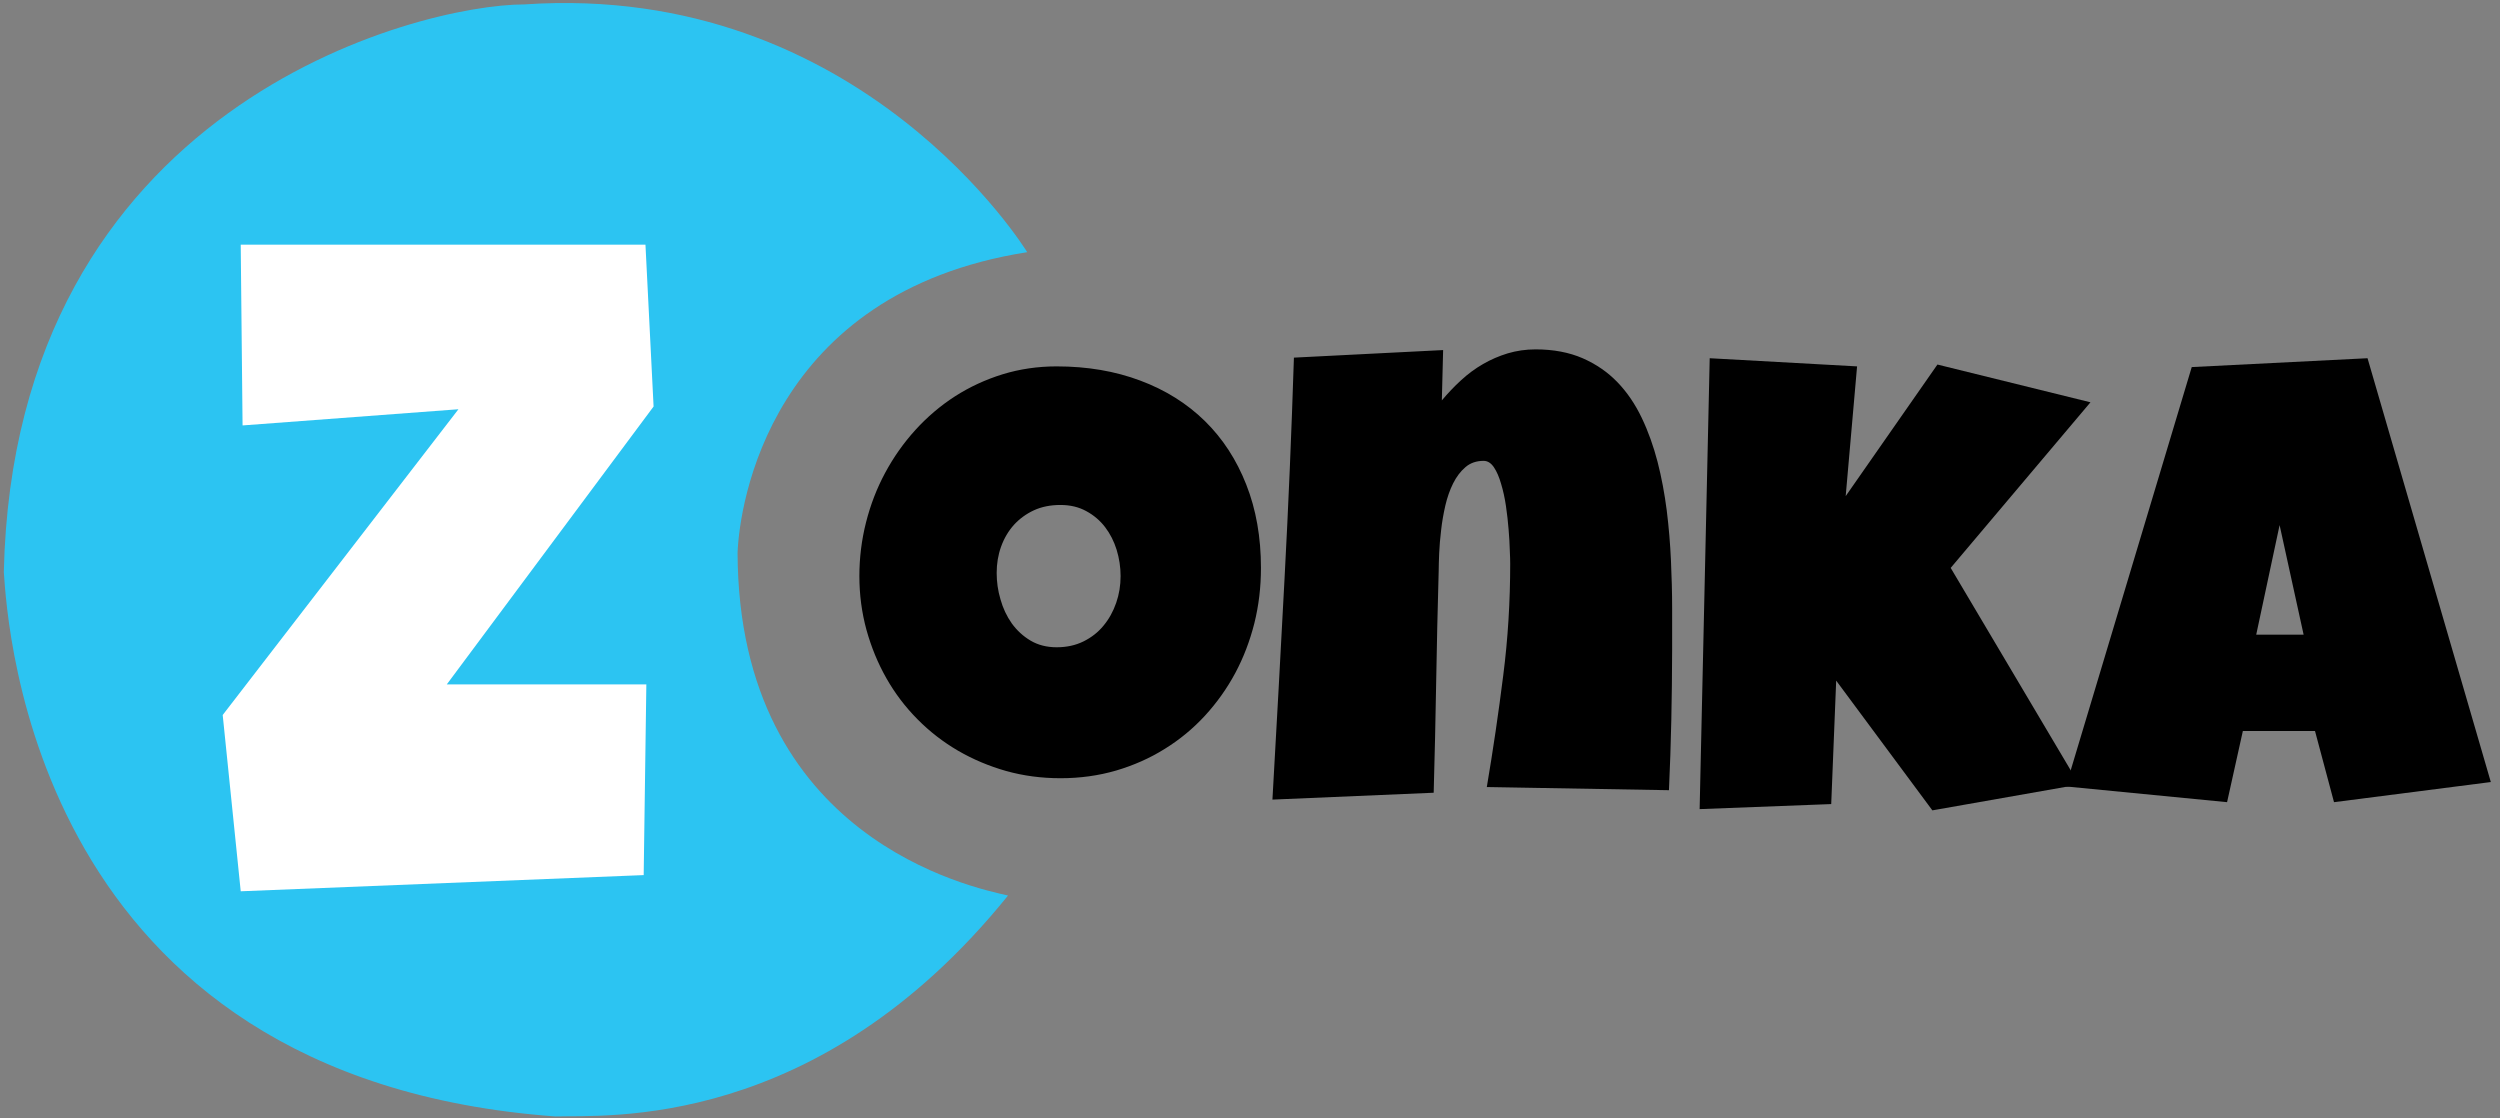 <svg width="76" height="34" viewBox="0 0 76 34" fill="none" xmlns="http://www.w3.org/2000/svg">
<rect x="0" y="0" width="76" height="34" fill="#808080" stroke="none"/>
<path d="M38.333 17.264C38.333 17.846 38.267 18.405 38.133 18.945C37.997 19.482 37.804 19.99 37.552 20.461C37.298 20.934 36.989 21.367 36.629 21.759C36.266 22.152 35.859 22.488 35.405 22.768C34.956 23.049 34.463 23.267 33.932 23.424C33.396 23.58 32.837 23.658 32.239 23.658C31.663 23.658 31.113 23.585 30.589 23.439C30.068 23.291 29.579 23.085 29.124 22.821C28.67 22.556 28.258 22.237 27.89 21.864C27.52 21.491 27.206 21.076 26.947 20.62C26.687 20.162 26.487 19.674 26.341 19.15C26.198 18.627 26.125 18.081 26.125 17.513C26.125 16.959 26.192 16.415 26.327 15.881C26.462 15.348 26.654 14.847 26.908 14.375C27.162 13.902 27.469 13.467 27.826 13.073C28.185 12.678 28.587 12.335 29.032 12.048C29.48 11.761 29.961 11.539 30.48 11.378C30.999 11.219 31.547 11.138 32.123 11.138C33.054 11.138 33.901 11.283 34.667 11.571C35.432 11.857 36.086 12.268 36.629 12.8C37.171 13.333 37.59 13.976 37.887 14.733C38.185 15.489 38.333 16.333 38.333 17.264ZM34.066 17.513C34.066 17.24 34.025 16.973 33.946 16.714C33.866 16.456 33.748 16.226 33.596 16.026C33.441 15.824 33.25 15.661 33.022 15.538C32.795 15.413 32.534 15.351 32.239 15.351C31.937 15.351 31.667 15.404 31.431 15.513C31.195 15.622 30.992 15.771 30.821 15.958C30.653 16.147 30.523 16.367 30.433 16.618C30.342 16.871 30.299 17.137 30.299 17.418C30.299 17.686 30.335 17.954 30.415 18.221C30.489 18.489 30.605 18.733 30.757 18.95C30.914 19.166 31.103 19.341 31.331 19.476C31.558 19.61 31.824 19.677 32.123 19.677C32.427 19.677 32.696 19.618 32.938 19.499C33.176 19.381 33.381 19.223 33.546 19.021C33.714 18.819 33.841 18.589 33.932 18.327C34.023 18.065 34.066 17.795 34.066 17.513Z" fill="black"/>
<path d="M50.833 19.753C50.833 20.474 50.821 21.187 50.808 21.892C50.793 22.598 50.769 23.307 50.736 24.022L45.199 23.926C45.39 22.797 45.556 21.669 45.697 20.543C45.842 19.417 45.91 18.279 45.91 17.131C45.91 17.048 45.907 16.913 45.898 16.729C45.895 16.544 45.88 16.335 45.862 16.102C45.844 15.869 45.817 15.629 45.781 15.383C45.745 15.138 45.696 14.914 45.633 14.708C45.575 14.504 45.503 14.337 45.416 14.207C45.328 14.076 45.224 14.01 45.102 14.01C44.884 14.01 44.698 14.073 44.55 14.201C44.4 14.329 44.276 14.493 44.175 14.695C44.075 14.896 43.996 15.12 43.938 15.369C43.882 15.618 43.837 15.866 43.81 16.117C43.78 16.365 43.761 16.6 43.751 16.82C43.743 17.04 43.736 17.22 43.736 17.361C43.704 18.489 43.679 19.612 43.66 20.725C43.641 21.838 43.616 22.963 43.584 24.099L38.682 24.308C38.809 22.057 38.934 19.818 39.05 17.59C39.169 15.363 39.263 13.123 39.335 10.872L43.871 10.642L43.832 12.172C44.013 11.957 44.206 11.751 44.416 11.56C44.623 11.369 44.846 11.204 45.083 11.068C45.319 10.93 45.573 10.822 45.837 10.741C46.103 10.663 46.383 10.621 46.68 10.621C47.224 10.621 47.701 10.712 48.112 10.89C48.52 11.069 48.873 11.311 49.169 11.618C49.464 11.924 49.71 12.286 49.909 12.703C50.109 13.121 50.267 13.568 50.39 14.04C50.511 14.511 50.603 15.004 50.669 15.517C50.733 16.032 50.774 16.537 50.797 17.035C50.819 17.532 50.833 18.014 50.833 18.48C50.833 18.947 50.833 19.37 50.833 19.753Z" fill="black"/>
<path d="M63.55 12.23L59.301 17.264L63.206 23.849L58.744 24.635L55.82 20.691L55.669 24.444L51.669 24.597L51.975 10.89L56.455 11.138L56.109 15.082L58.898 11.082L63.55 12.23Z" fill="black"/>
<path d="M75.721 23.774L70.954 24.386L70.376 22.222H68.183L67.703 24.386L62.802 23.908L66.629 11.159L71.973 10.89L75.721 23.774ZM70.03 19.294L69.3 15.963L68.589 19.294H70.03Z" fill="black"/>
<path d="M31.227 7.666C31.227 7.666 26.2 -0.567 15.944 0.134C12.716 0.134 0.433 3.199 0.116 17.39C0.23 18.986 0.999 32.776 16.882 33.94C18.384 33.891 24.833 34.425 30.644 27.224C29.581 26.983 22.448 25.509 22.422 16.801C22.479 15.352 23.385 8.898 31.227 7.666Z" fill="#2CC4F2"/>
<path d="M19.869 12.358L13.582 20.806H19.649L19.568 26.603L7.318 27.095L6.77 21.736L13.937 12.441L7.374 12.933L7.318 7.437H19.622L19.869 12.358Z" fill="white"/>
</svg>
